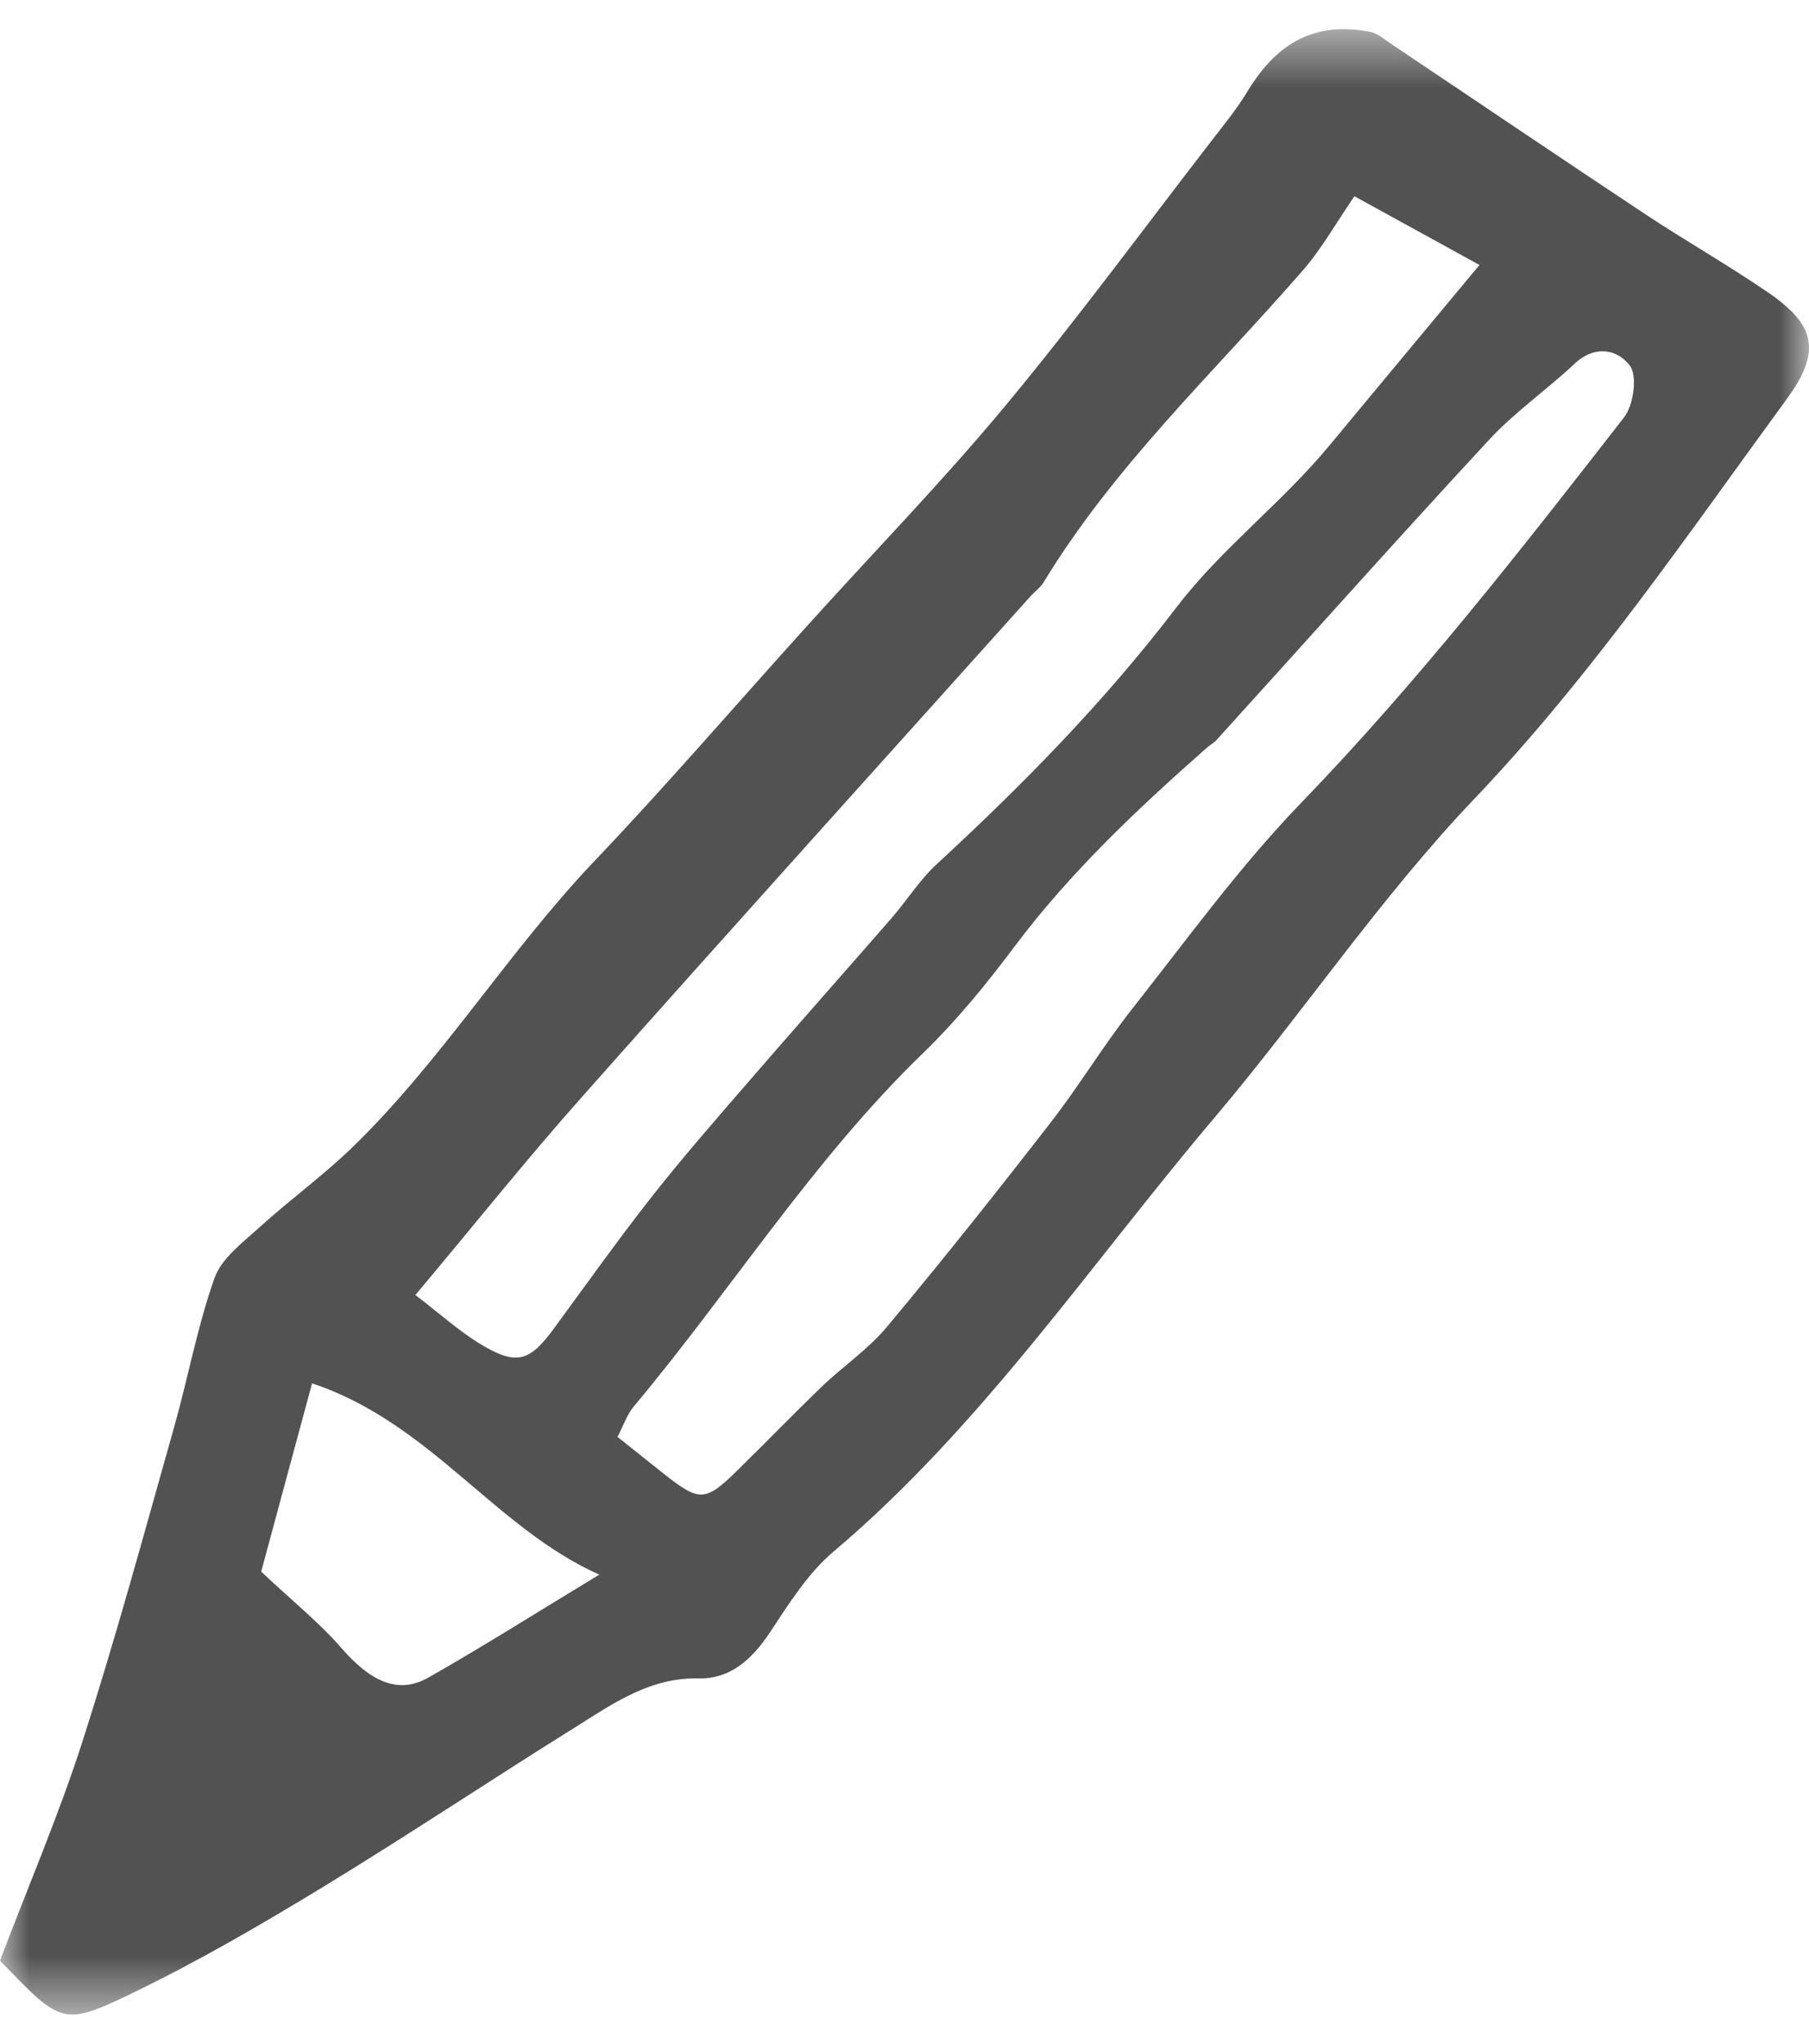 <?xml version="1.0" encoding="UTF-8"?>
<svg width="31px" height="35px" viewBox="0 0 31 35" version="1.1" xmlns="http://www.w3.org/2000/svg" xmlns:xlink="http://www.w3.org/1999/xlink">
    <!-- Generator: Sketch 58 (84663) - https://sketch.com -->
    <title>Group 12</title>
    <desc>Created with Sketch.</desc>
    <defs>
        <polygon id="path-1" points="0 0.5 31 0.5 31 34.5 0 34.5"></polygon>
    </defs>
    <g id="PL" stroke="none" stroke-width="1" fill="none" fill-rule="evenodd">
        <g id="Icons" transform="translate(-624, -1251)">
            <g id="Group-12" transform="translate(624, 1251)">
                <mask id="mask-2" fill="white">
                    <use xlink:href="#path-1"></use>
                </mask>
                <g id="Clip-11"></g>
                <path d="M5.348,23.691 C5.018,24.912 4.714,26.03 4.476,26.916 C5.042,27.447 5.477,27.795 5.84,28.212 C6.348,28.8 6.824,29.024 7.341,28.73 C8.312,28.178 9.257,27.579 10.27,26.967 C8.481,26.17 7.379,24.367 5.348,23.691 M10.581,24.607 C10.861,24.829 11.115,25.034 11.372,25.237 C11.987,25.723 12.084,25.722 12.629,25.189 C13.116,24.712 13.591,24.221 14.081,23.749 C14.447,23.397 14.879,23.109 15.199,22.723 C16.157,21.578 17.087,20.407 18.003,19.226 C18.493,18.596 18.908,17.905 19.401,17.278 C20.349,16.078 21.252,14.828 22.311,13.735 C24.307,11.669 26.071,9.409 27.832,7.146 C27.992,6.94 28.063,6.445 27.933,6.267 C27.726,5.983 27.333,5.901 26.984,6.228 C26.505,6.678 25.956,7.057 25.513,7.537 C23.943,9.231 22.404,10.957 20.853,12.667 C20.806,12.722 20.738,12.756 20.683,12.804 C19.5,13.847 18.354,14.924 17.396,16.196 C16.911,16.846 16.391,17.481 15.812,18.041 C13.929,19.864 12.531,22.094 10.858,24.09 C10.746,24.224 10.688,24.407 10.581,24.607 M7.118,22.178 C7.534,22.495 7.858,22.79 8.223,23.013 C8.849,23.392 9.073,23.325 9.495,22.748 C10.052,21.989 10.599,21.22 11.18,20.481 C11.718,19.8 12.29,19.145 12.858,18.49 C13.66,17.563 14.474,16.646 15.28,15.722 C15.542,15.419 15.76,15.069 16.052,14.8 C17.532,13.436 18.932,12.011 20.167,10.393 C20.93,9.396 21.971,8.609 22.785,7.626 C23.615,6.623 24.45,5.625 25.353,4.538 C24.582,4.115 23.948,3.766 23.21,3.361 C22.891,3.826 22.642,4.271 22.315,4.644 C20.798,6.384 19.102,7.971 17.885,9.97 C17.828,10.063 17.733,10.13 17.658,10.213 C15.107,13.055 12.544,15.889 10.008,18.746 C9.034,19.839 8.12,20.986 7.118,22.178 M0,33.577 C0.487,32.295 1.01,31.079 1.414,29.822 C1.985,28.044 2.477,26.236 2.985,24.437 C3.225,23.589 3.382,22.715 3.676,21.888 C3.799,21.543 4.167,21.274 4.455,21.011 C4.966,20.549 5.524,20.143 6.021,19.666 C7.571,18.168 8.704,16.303 10.189,14.744 C11.442,13.428 12.628,12.049 13.848,10.701 C14.972,9.454 16.147,8.25 17.222,6.957 C18.448,5.482 19.587,3.931 20.762,2.411 C20.976,2.133 21.201,1.86 21.382,1.558 C21.9,0.705 22.556,0.37 23.479,0.545 C23.608,0.568 23.725,0.677 23.843,0.754 C25.293,1.726 26.738,2.703 28.192,3.667 C28.893,4.131 29.624,4.545 30.315,5.02 C31.12,5.574 31.209,6.028 30.618,6.835 C28.908,9.172 27.28,11.565 25.268,13.678 C23.654,15.369 22.333,17.344 20.817,19.135 C18.683,21.654 16.828,24.423 14.283,26.573 C13.849,26.939 13.524,27.457 13.202,27.944 C12.898,28.404 12.527,28.755 11.977,28.744 C11.152,28.724 10.523,29.162 9.877,29.568 C8.424,30.474 7,31.424 5.537,32.315 C4.479,32.958 3.403,33.585 2.29,34.123 C1.071,34.715 1.05,34.665 0,33.577" id="Fill-10" fill="#525252" mask="url(#mask-2)"></path>
            </g>
        </g>
    </g>
</svg>